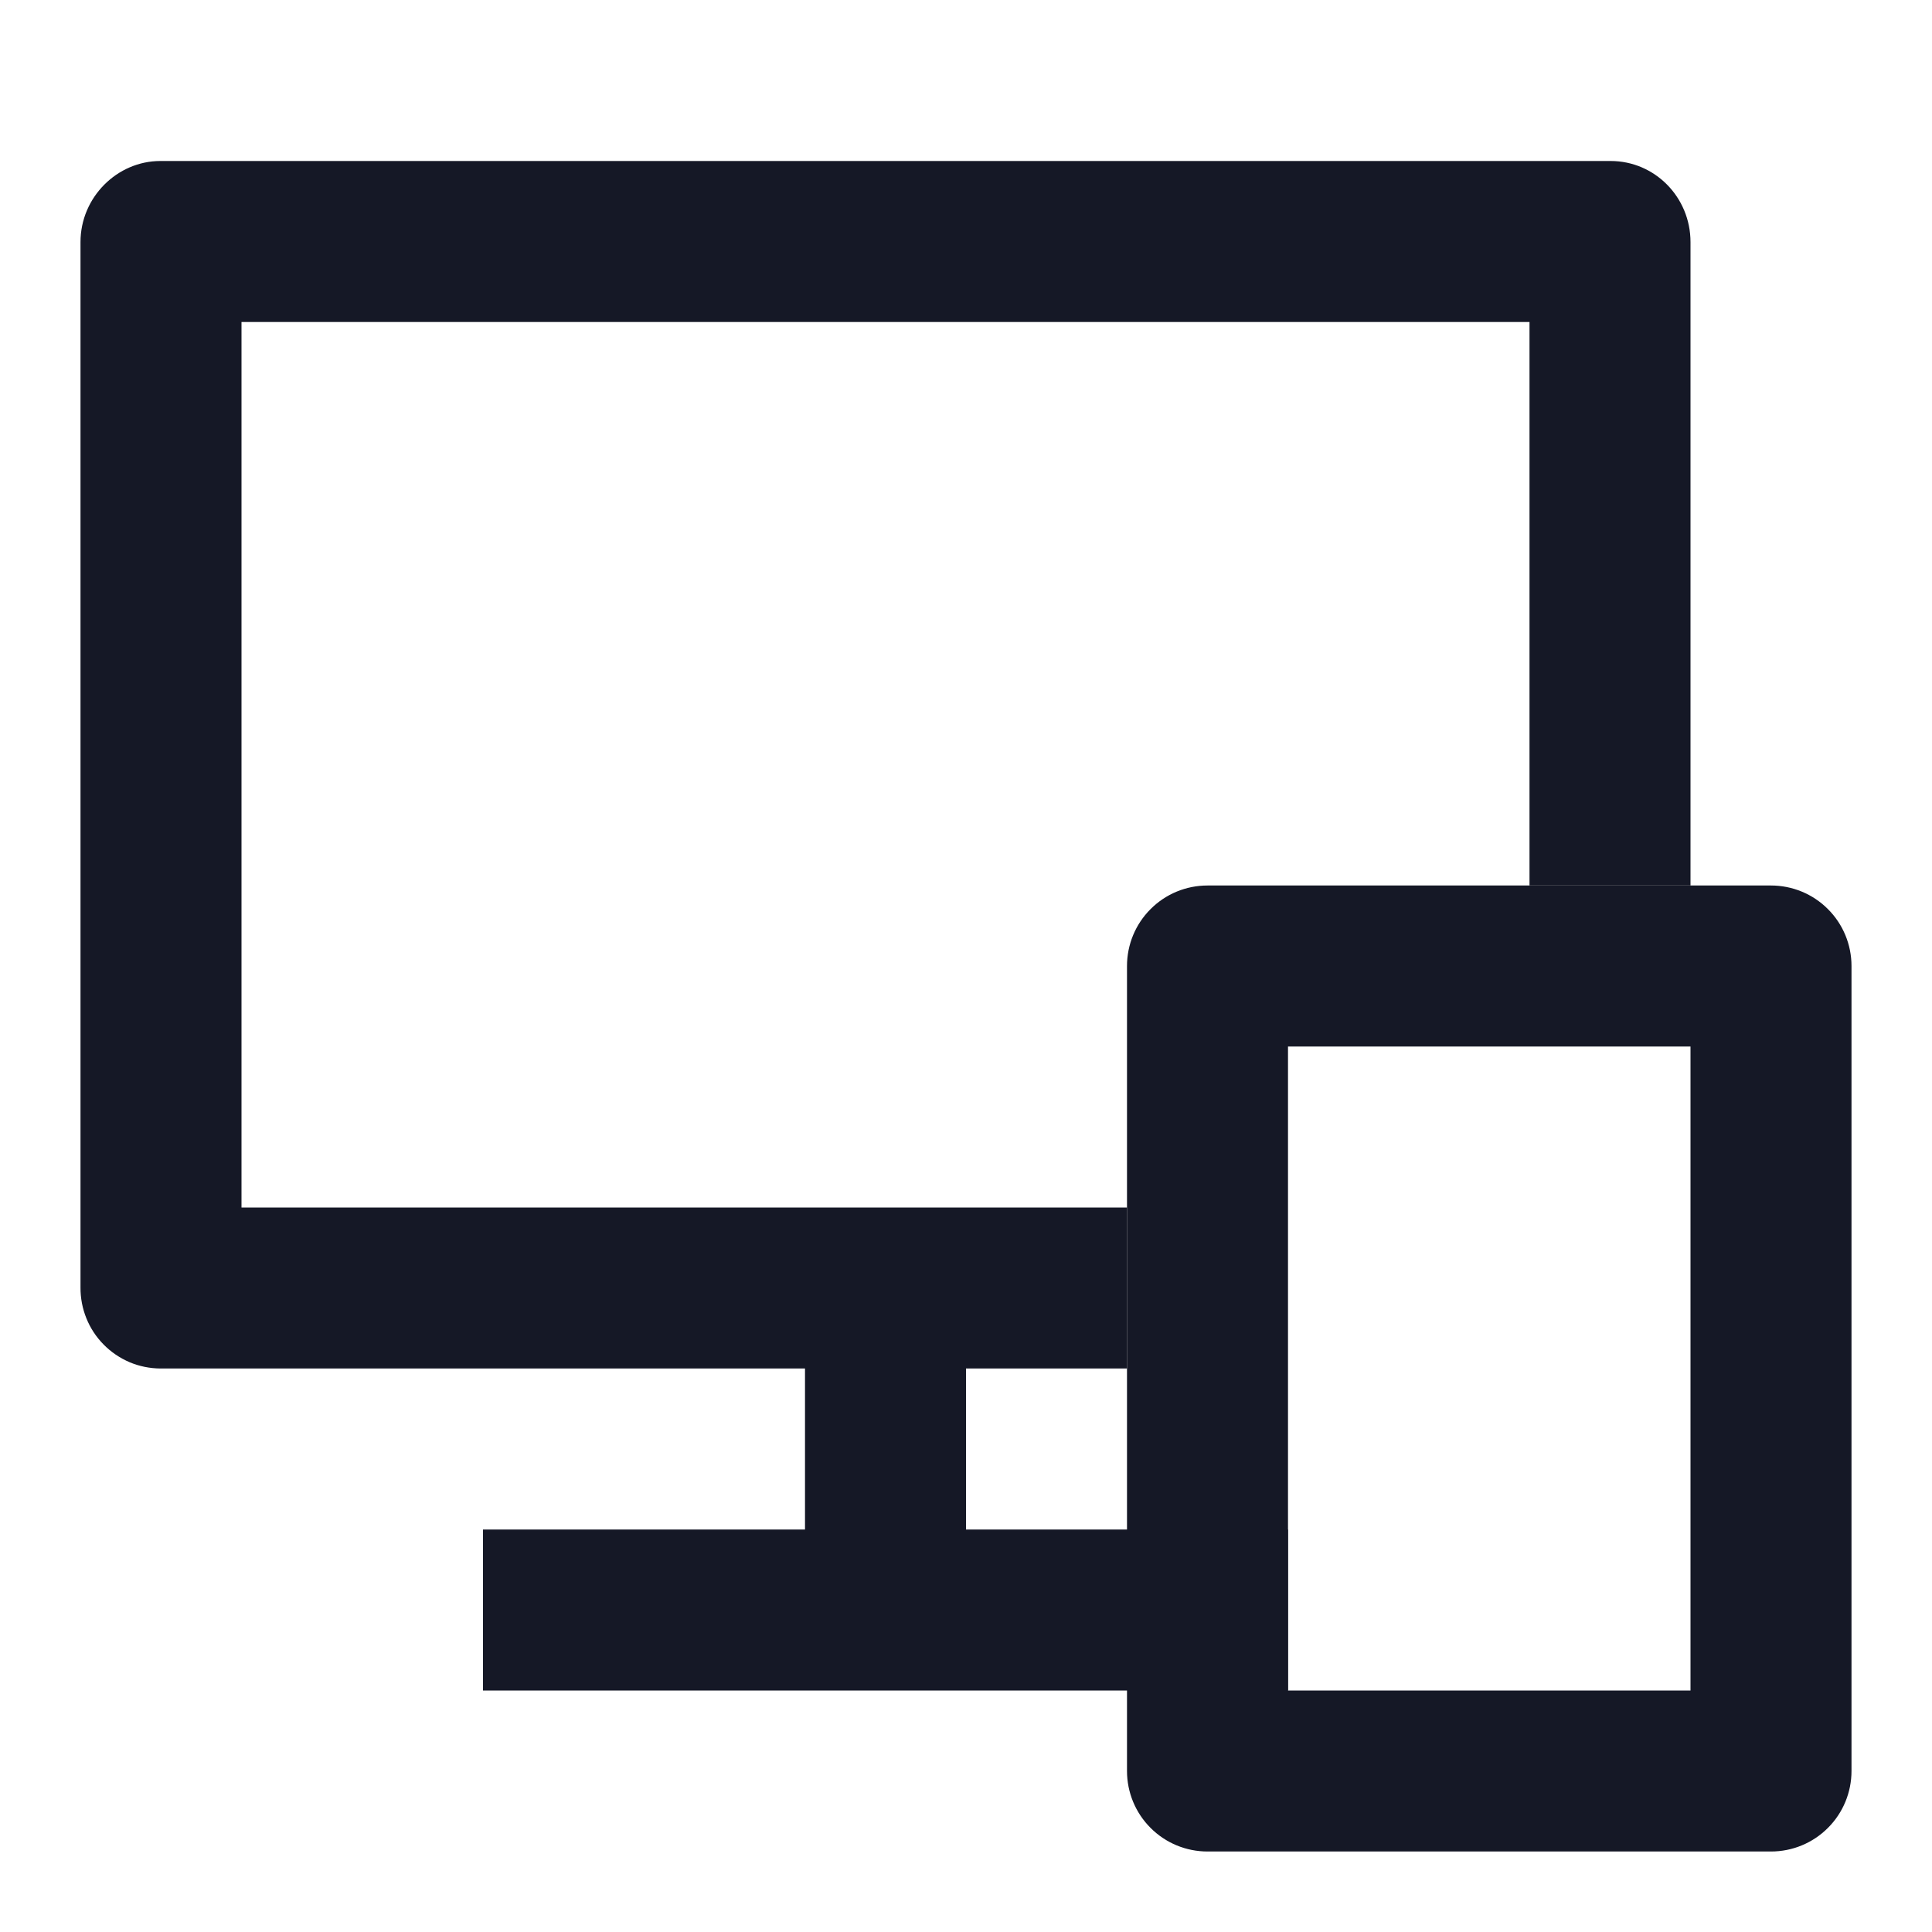 <svg width="24" height="24" viewBox="0 0 24 24" fill="none" xmlns="http://www.w3.org/2000/svg">
<path d="M16 13V21H21V13H16ZM15 11H22C22.265 11 22.52 11.105 22.707 11.293C22.895 11.48 23 11.735 23 12V22C23 22.265 22.895 22.52 22.707 22.707C22.52 22.895 22.265 23 22 23H15C14.735 23 14.48 22.895 14.293 22.707C14.105 22.52 14 22.265 14 22V12C14 11.735 14.105 11.48 14.293 11.293C14.48 11.105 14.735 11 15 11Z" fill="#151826"/>
<path fill-rule="evenodd" clip-rule="evenodd" d="M14 15H3V4H19V11H21V3.007C21 2.449 20.556 2 20.008 2H1.992C1.455 2 1 2.451 1 3.007V15.993C0.999 16.124 1.024 16.255 1.073 16.376C1.122 16.498 1.195 16.609 1.287 16.702C1.379 16.796 1.489 16.87 1.61 16.922C1.731 16.973 1.861 16.999 1.992 17H10V19H6V21H16V19H12V17H14V15Z" fill="#151826"/>
</svg>
